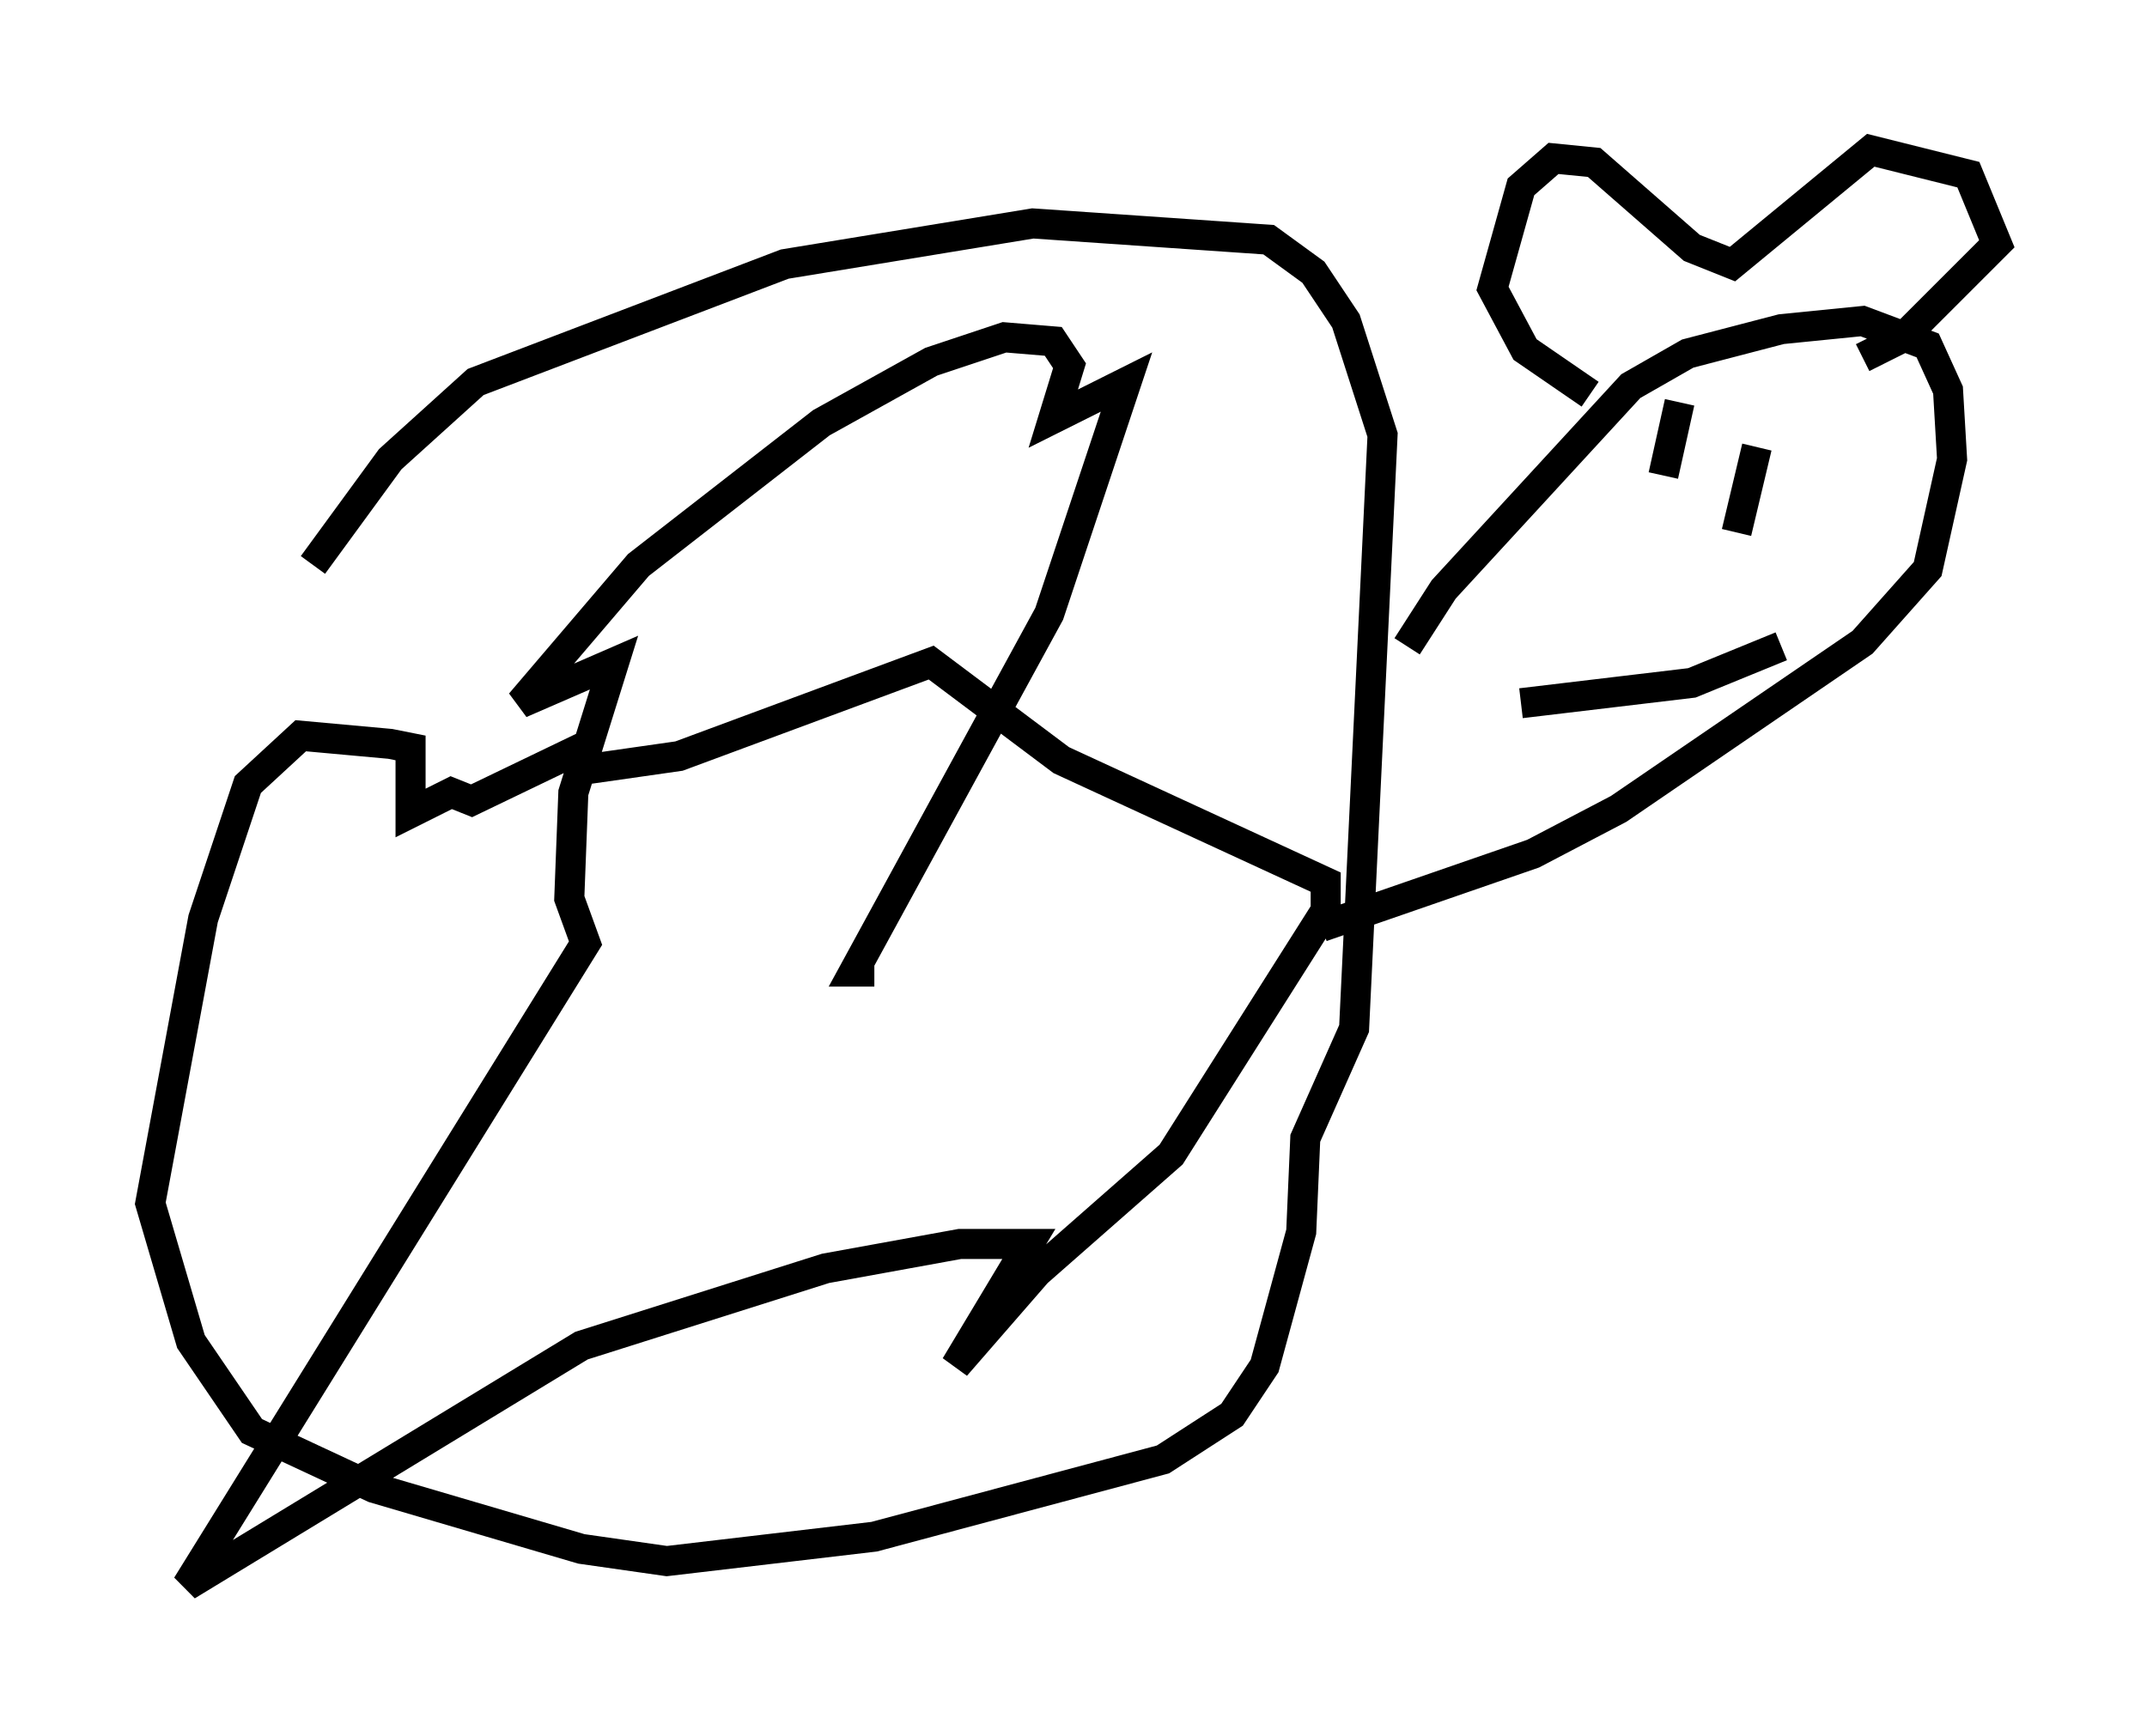 <?xml version="1.0" encoding="utf-8" ?>
<svg baseProfile="full" height="57.767" version="1.1" width="71.434" xmlns="http://www.w3.org/2000/svg" xmlns:ev="http://www.w3.org/2001/xml-events" xmlns:xlink="http://www.w3.org/1999/xlink"><defs /><rect fill="white" height="57.767" width="71.434" x="0" y="0" /><path d="M8.518, 26.515 m1.894, -7.713 l2.571, -3.518 2.842, -2.571 l10.284, -3.924 8.254, -1.353 l7.848, 0.541 1.488, 1.083 l1.083, 1.624 1.218, 3.789 l-0.947, 19.756 -1.624, 3.654 l-0.135, 3.112 -1.218, 4.465 l-1.083, 1.624 -2.3, 1.488 l-9.607, 2.571 -6.901, 0.812 l-2.842, -0.406 -6.901, -2.03 l-4.059, -1.894 -2.03, -2.977 l-1.353, -4.601 1.759, -9.472 l1.488, -4.465 1.759, -1.624 l2.977, 0.271 0.677, 0.135 l0.0, 2.165 1.353, -0.677 l0.677, 0.271 3.654, -1.759 l0.406, 0.677 2.842, -0.406 l8.39, -3.112 4.33, 3.248 l8.796, 4.059 0.0, 0.947 l-5.142, 8.119 -4.465, 3.924 l-2.706, 3.112 2.436, -4.059 l-2.3, 0.0 -4.465, 0.812 l-8.119, 2.571 -13.126, 7.984 l13.261, -21.38 -0.541, -1.488 l0.135, -3.518 1.353, -4.33 l-3.112, 1.353 3.924, -4.601 l6.089, -4.736 3.654, -2.03 l2.436, -0.812 1.624, 0.135 l0.541, 0.812 -0.541, 1.759 l2.436, -1.218 -2.571, 7.713 l-6.495, 11.908 0.677, 0.0 m17.726, -10.825 l1.218, -1.894 6.225, -6.766 l1.894, -1.083 3.112, -0.812 l2.706, -0.271 2.165, 0.812 l0.677, 1.488 0.135, 2.3 l-0.812, 3.654 -2.165, 2.436 l-8.119, 5.548 -2.842, 1.488 l-7.036, 2.436 m8.931, -17.726 l-2.165, -1.488 -1.083, -2.03 l0.947, -3.383 1.083, -0.947 l1.353, 0.135 3.248, 2.842 l1.353, 0.541 4.601, -3.789 l3.248, 0.812 0.947, 2.3 l-3.112, 3.112 -1.353, 0.677 m-11.367, 11.502 l5.683, -0.677 2.977, -1.218 m-3.383, -8.119 l-0.541, 2.436 m3.112, -0.947 l-0.677, 2.842 " fill="none" stroke="black" stroke-width="1" /></svg>